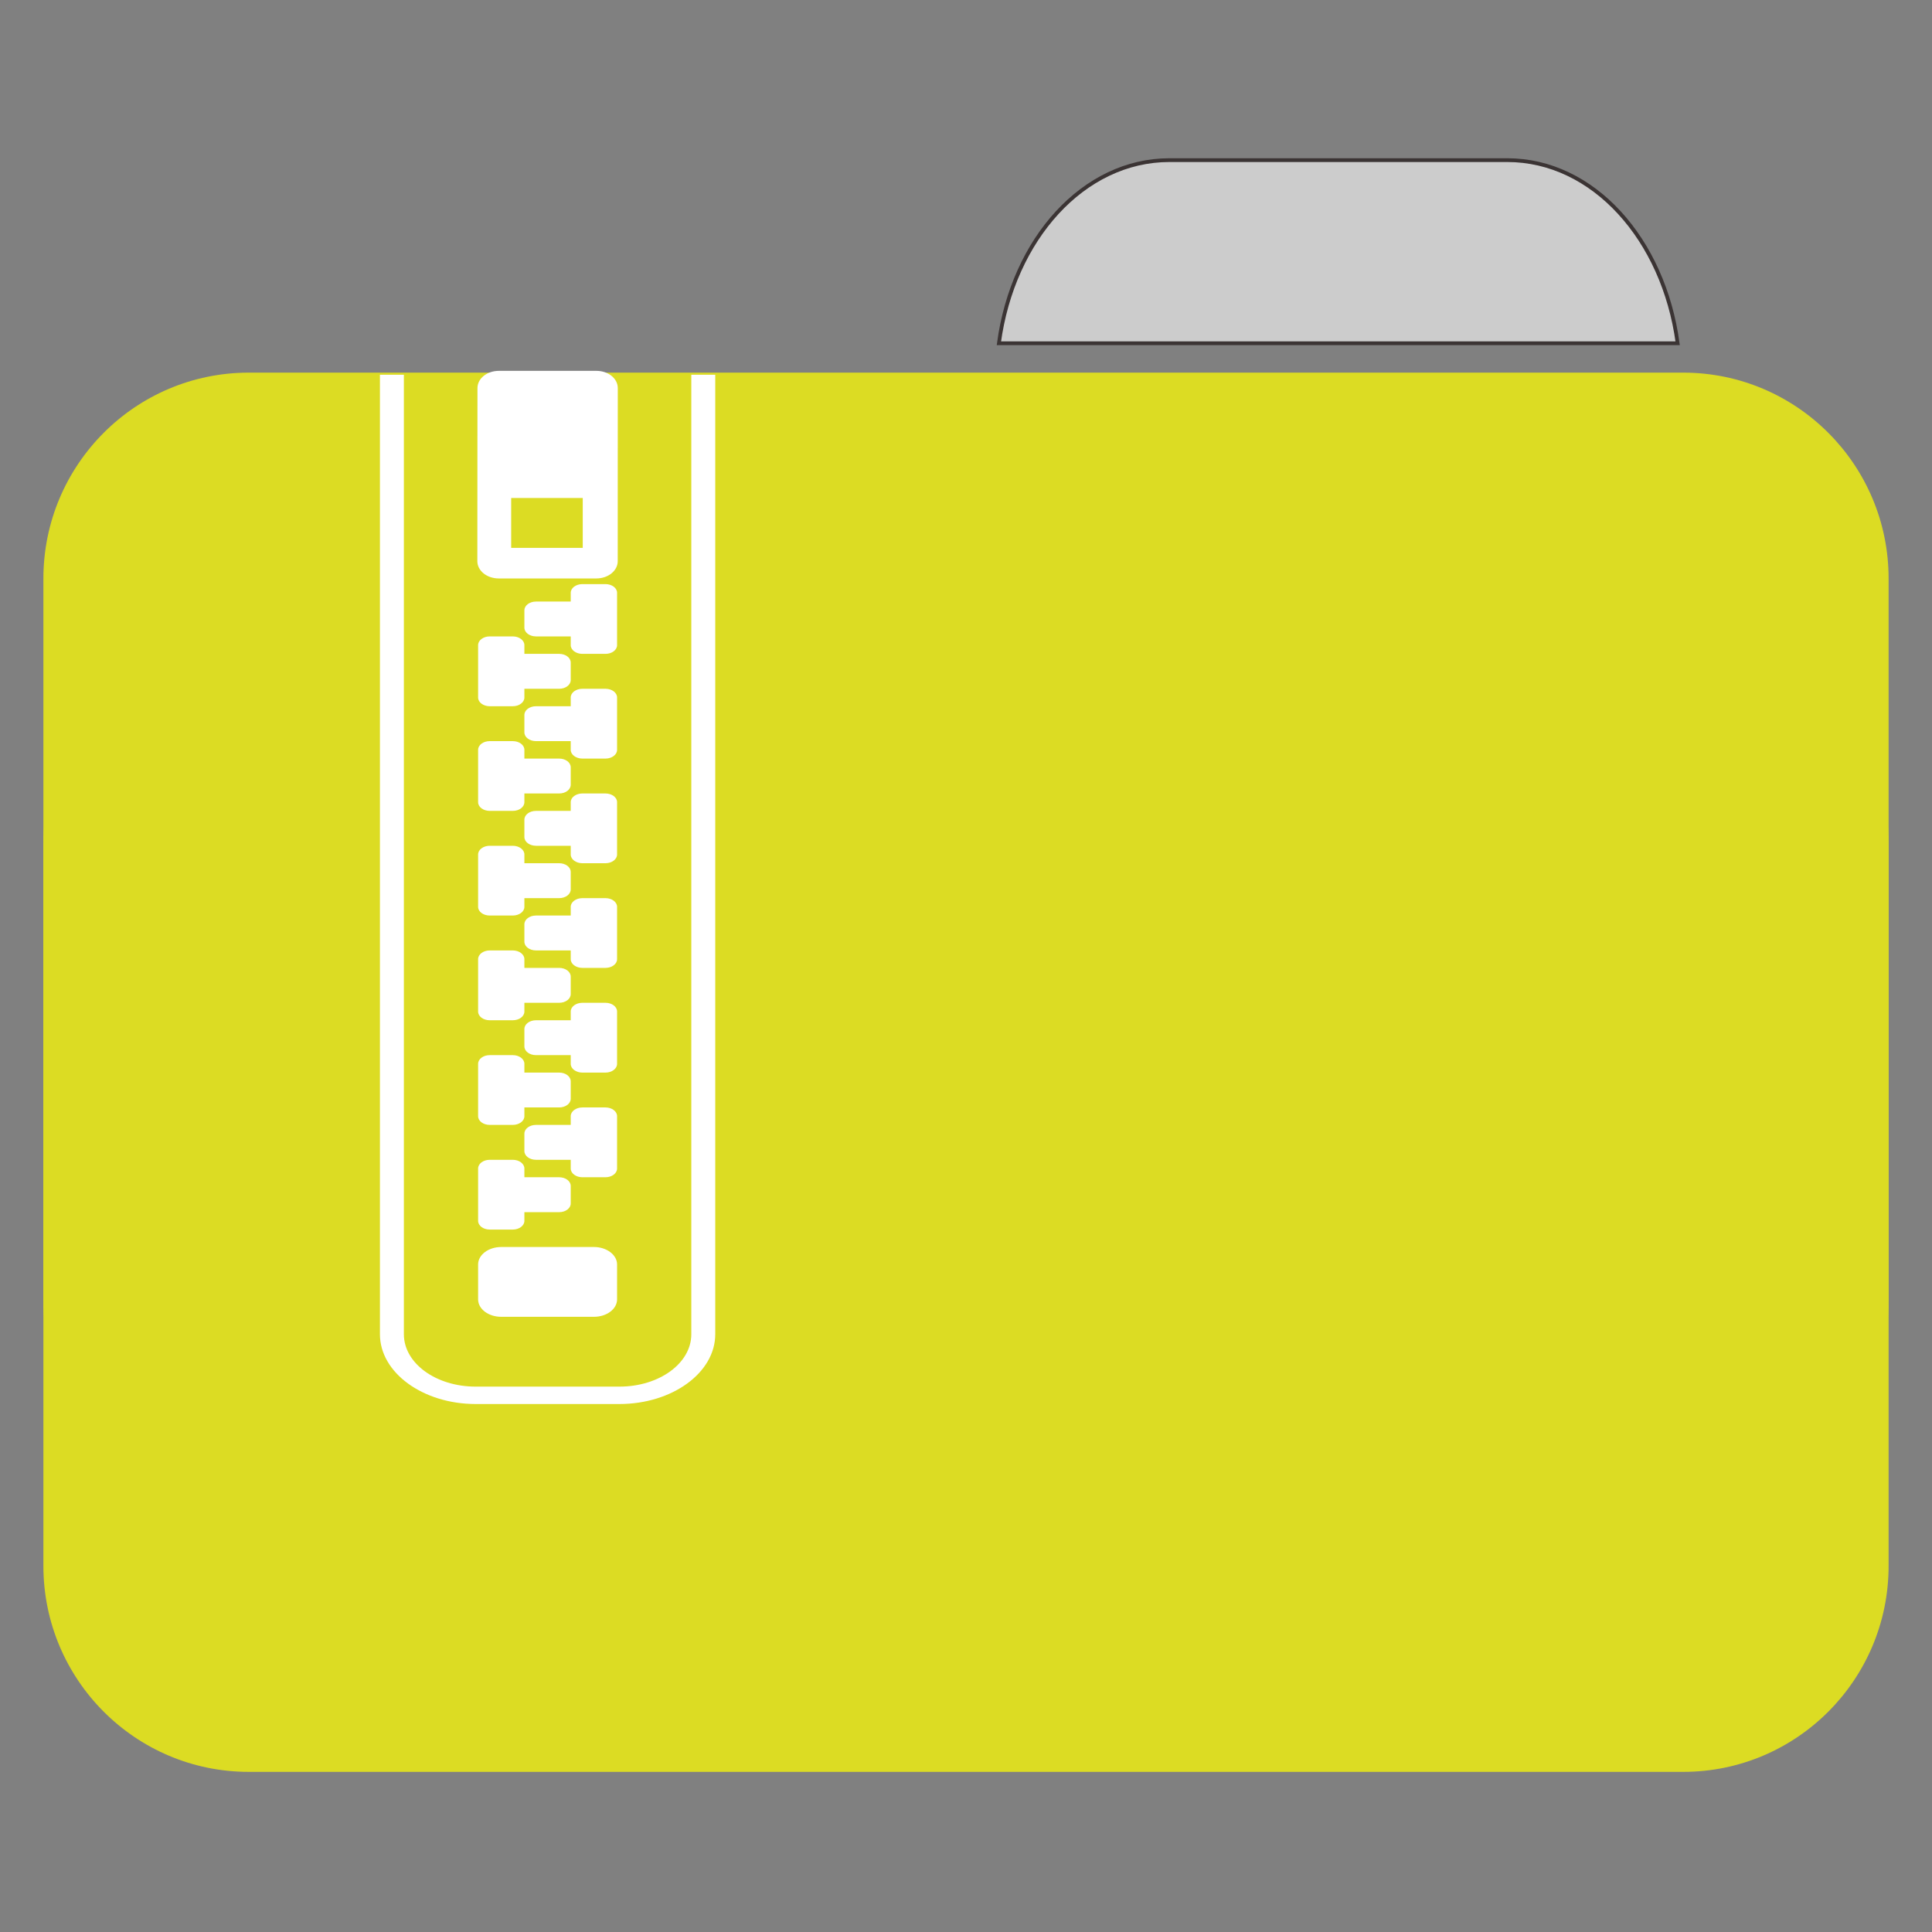 
<svg xmlns="http://www.w3.org/2000/svg" xmlns:xlink="http://www.w3.org/1999/xlink" width="128px" height="128px" viewBox="0 0 128 128" version="1.1">
<rect x="0" y="0" width="128" height="128" fill="#808080" stroke="none"/>
<g id="surface1">
<path style="fill-rule:nonzero;fill:rgb(80%,80%,80%);fill-opacity:1;stroke-width:1;stroke-linecap:butt;stroke-linejoin:miter;stroke:rgb(23.137%,20.392%,20.392%);stroke-opacity:1;stroke-miterlimit:4;" d="M 309.891 42.438 C 287.156 42.438 268.438 63.344 264.719 90.969 L 444.594 90.969 C 440.875 63.344 422.172 42.438 399.453 42.438 Z M 309.891 42.438 " transform="matrix(0.25,0,0,0.25,0,0)"/>
<path style=" stroke:none;fill-rule:nonzero;fill:#DCDC23;fill-opacity:1;" d="M 16.484 24.688 L 111.516 24.688 C 119.031 24.688 125.125 30.797 125.125 38.332 L 125.125 86.207 C 125.125 93.742 119.031 99.852 111.516 99.852 L 16.484 99.852 C 8.969 99.852 2.875 93.742 2.875 86.207 L 2.875 38.332 C 2.875 30.797 8.969 24.688 16.484 24.688 Z M 16.484 24.688 "/>
<path style=" stroke:none;fill-rule:nonzero;fill:#DCDC23;fill-opacity:1;" d="M 16.484 42.227 L 111.516 42.227 C 119.031 42.227 125.125 48.336 125.125 55.871 L 125.125 103.746 C 125.125 111.281 119.031 117.391 111.516 117.391 L 16.484 117.391 C 8.969 117.391 2.875 111.281 2.875 103.746 L 2.875 55.871 C 2.875 48.336 8.969 42.227 16.484 42.227 Z M 16.484 42.227 "/>
<path style=" stroke:none;fill-rule:nonzero;fill:rgb(100%,100%,100%);fill-opacity:1;" d="M 33.211 82.617 L 39.348 82.617 C 40.195 82.617 40.883 83.137 40.883 83.773 L 40.883 86.086 C 40.883 86.727 40.195 87.242 39.348 87.242 L 33.211 87.242 C 32.359 87.242 31.676 86.727 31.676 86.086 L 31.676 83.773 C 31.676 83.137 32.359 82.617 33.211 82.617 Z M 33.211 82.617 "/>
<path style=" stroke:none;fill-rule:nonzero;fill:rgb(100%,100%,100%);fill-opacity:1;" d="M 32.441 76.84 C 32.027 76.84 31.676 77.094 31.676 77.418 L 31.676 80.883 C 31.676 81.211 32.027 81.461 32.441 81.461 L 33.977 81.461 C 34.391 81.461 34.742 81.211 34.742 80.883 L 34.742 80.309 L 37.047 80.309 C 37.473 80.309 37.812 80.051 37.812 79.73 L 37.812 78.574 C 37.812 78.254 37.473 77.996 37.047 77.996 L 34.742 77.996 L 34.742 77.418 C 34.742 77.094 34.391 76.84 33.977 76.84 Z M 32.441 76.84 "/>
<path style=" stroke:none;fill-rule:nonzero;fill:rgb(100%,100%,100%);fill-opacity:1;" d="M 32.441 69.906 C 32.027 69.906 31.676 70.156 31.676 70.484 L 31.676 73.949 C 31.676 74.277 32.027 74.527 32.441 74.527 L 33.977 74.527 C 34.391 74.527 34.742 74.277 34.742 73.949 L 34.742 73.371 L 37.047 73.371 C 37.473 73.371 37.812 73.113 37.812 72.797 L 37.812 71.641 C 37.812 71.32 37.473 71.062 37.047 71.062 L 34.742 71.062 L 34.742 70.484 C 34.742 70.156 34.391 69.906 33.977 69.906 Z M 32.441 69.906 "/>
<path style=" stroke:none;fill-rule:nonzero;fill:rgb(100%,100%,100%);fill-opacity:1;" d="M 32.441 62.969 C 32.027 62.969 31.676 63.223 31.676 63.547 L 31.676 67.016 C 31.676 67.344 32.027 67.594 32.441 67.594 L 33.977 67.594 C 34.391 67.594 34.742 67.344 34.742 67.016 L 34.742 66.438 L 37.047 66.438 C 37.473 66.438 37.812 66.18 37.812 65.859 L 37.812 64.703 C 37.812 64.383 37.473 64.125 37.047 64.125 L 34.742 64.125 L 34.742 63.547 C 34.742 63.223 34.391 62.969 33.977 62.969 Z M 32.441 62.969 "/>
<path style=" stroke:none;fill-rule:nonzero;fill:rgb(100%,100%,100%);fill-opacity:1;" d="M 32.441 56.035 C 32.027 56.035 31.676 56.289 31.676 56.613 L 31.676 60.082 C 31.676 60.406 32.027 60.656 32.441 60.656 L 33.977 60.656 C 34.391 60.656 34.742 60.406 34.742 60.082 L 34.742 59.504 L 37.047 59.504 C 37.473 59.504 37.812 59.246 37.812 58.926 L 37.812 57.77 C 37.812 57.449 37.473 57.191 37.047 57.191 L 34.742 57.191 L 34.742 56.613 C 34.742 56.289 34.391 56.035 33.977 56.035 Z M 32.441 56.035 "/>
<path style=" stroke:none;fill-rule:nonzero;fill:rgb(100%,100%,100%);fill-opacity:1;" d="M 32.441 49.102 C 32.027 49.102 31.676 49.352 31.676 49.68 L 31.676 53.145 C 31.676 53.473 32.027 53.723 32.441 53.723 L 33.977 53.723 C 34.391 53.723 34.742 53.473 34.742 53.145 L 34.742 52.57 L 37.047 52.57 C 37.473 52.57 37.812 52.312 37.812 51.992 L 37.812 50.836 C 37.812 50.516 37.473 50.258 37.047 50.258 L 34.742 50.258 L 34.742 49.68 C 34.742 49.352 34.391 49.102 33.977 49.102 Z M 32.441 49.102 "/>
<path style=" stroke:none;fill-rule:nonzero;fill:rgb(100%,100%,100%);fill-opacity:1;" d="M 32.441 42.164 C 32.027 42.164 31.676 42.418 31.676 42.742 L 31.676 46.211 C 31.676 46.539 32.027 46.789 32.441 46.789 L 33.977 46.789 C 34.391 46.789 34.742 46.539 34.742 46.211 L 34.742 45.633 L 37.047 45.633 C 37.473 45.633 37.812 45.375 37.812 45.055 L 37.812 43.898 C 37.812 43.578 37.473 43.32 37.047 43.32 L 34.742 43.32 L 34.742 42.742 C 34.742 42.418 34.391 42.164 33.977 42.164 Z M 32.441 42.164 "/>
<path style=" stroke:none;fill-rule:nonzero;fill:rgb(100%,100%,100%);fill-opacity:1;" d="M 40.117 73.371 C 40.531 73.371 40.883 73.625 40.883 73.949 L 40.883 77.418 C 40.883 77.742 40.531 77.996 40.117 77.996 L 38.582 77.996 C 38.168 77.996 37.812 77.742 37.812 77.418 L 37.812 76.84 L 35.512 76.84 C 35.086 76.84 34.742 76.582 34.742 76.262 L 34.742 75.105 C 34.742 74.785 35.086 74.527 35.512 74.527 L 37.812 74.527 L 37.812 73.949 C 37.812 73.625 38.168 73.371 38.582 73.371 Z M 40.117 73.371 "/>
<path style=" stroke:none;fill-rule:nonzero;fill:rgb(100%,100%,100%);fill-opacity:1;" d="M 40.117 66.438 C 40.531 66.438 40.883 66.688 40.883 67.016 L 40.883 70.484 C 40.883 70.809 40.531 71.062 40.117 71.062 L 38.582 71.062 C 38.168 71.062 37.812 70.809 37.812 70.484 L 37.812 69.906 L 35.512 69.906 C 35.086 69.906 34.742 69.648 34.742 69.328 L 34.742 68.172 C 34.742 67.852 35.086 67.594 35.512 67.594 L 37.812 67.594 L 37.812 67.016 C 37.812 66.688 38.168 66.438 38.582 66.438 Z M 40.117 66.438 "/>
<path style=" stroke:none;fill-rule:nonzero;fill:rgb(100%,100%,100%);fill-opacity:1;" d="M 40.117 59.504 C 40.531 59.504 40.883 59.754 40.883 60.082 L 40.883 63.547 C 40.883 63.875 40.531 64.125 40.117 64.125 L 38.582 64.125 C 38.168 64.125 37.812 63.875 37.812 63.547 L 37.812 62.969 L 35.512 62.969 C 35.086 62.969 34.742 62.711 34.742 62.391 L 34.742 61.234 C 34.742 60.914 35.086 60.656 35.512 60.656 L 37.812 60.656 L 37.812 60.082 C 37.812 59.754 38.168 59.504 38.582 59.504 Z M 40.117 59.504 "/>
<path style=" stroke:none;fill-rule:nonzero;fill:rgb(100%,100%,100%);fill-opacity:1;" d="M 40.117 52.57 C 40.531 52.57 40.883 52.82 40.883 53.145 L 40.883 56.613 C 40.883 56.938 40.531 57.191 40.117 57.191 L 38.582 57.191 C 38.168 57.191 37.812 56.938 37.812 56.613 L 37.812 56.035 L 35.512 56.035 C 35.086 56.035 34.742 55.777 34.742 55.457 L 34.742 54.301 C 34.742 53.98 35.086 53.723 35.512 53.723 L 37.812 53.723 L 37.812 53.145 C 37.812 52.82 38.168 52.57 38.582 52.57 Z M 40.117 52.57 "/>
<path style=" stroke:none;fill-rule:nonzero;fill:rgb(100%,100%,100%);fill-opacity:1;" d="M 40.117 45.633 C 40.531 45.633 40.883 45.883 40.883 46.211 L 40.883 49.68 C 40.883 50.004 40.531 50.258 40.117 50.258 L 38.582 50.258 C 38.168 50.258 37.812 50.004 37.812 49.68 L 37.812 49.102 L 35.512 49.102 C 35.086 49.102 34.742 48.844 34.742 48.523 L 34.742 47.367 C 34.742 47.047 35.086 46.789 35.512 46.789 L 37.812 46.789 L 37.812 46.211 C 37.812 45.883 38.168 45.633 38.582 45.633 Z M 40.117 45.633 "/>
<path style=" stroke:none;fill-rule:nonzero;fill:rgb(100%,100%,100%);fill-opacity:1;" d="M 40.117 38.699 C 40.531 38.699 40.883 38.949 40.883 39.277 L 40.883 42.742 C 40.883 43.07 40.531 43.32 40.117 43.32 L 38.582 43.32 C 38.168 43.32 37.812 43.07 37.812 42.742 L 37.812 42.164 L 35.512 42.164 C 35.086 42.164 34.742 41.906 34.742 41.586 L 34.742 40.434 C 34.742 40.113 35.086 39.855 35.512 39.855 L 37.812 39.855 L 37.812 39.277 C 37.812 38.949 38.168 38.699 38.582 38.699 Z M 40.117 38.699 "/>
<path style=" stroke:none;fill-rule:nonzero;fill:rgb(100%,100%,100%);fill-opacity:1;" d="M 25.172 24.828 L 25.172 88.398 C 25.172 90.945 28.023 93.02 31.516 93.02 L 41.039 93.02 C 44.535 93.02 47.387 90.945 47.387 88.398 L 47.387 24.828 L 45.801 24.828 L 45.801 88.398 C 45.801 90.32 43.676 91.867 41.039 91.867 L 31.516 91.867 C 28.879 91.867 26.758 90.32 26.758 88.398 L 26.758 24.828 Z M 25.172 24.828 "/>
<path style=" stroke:none;fill-rule:nonzero;fill:rgb(100%,100%,100%);fill-opacity:1;" d="M 33.055 24.57 C 32.258 24.57 31.633 25.078 31.633 25.715 L 31.625 37.176 C 31.625 37.812 32.254 38.324 33.047 38.324 L 39.504 38.324 C 40.297 38.324 40.926 37.812 40.926 37.176 L 40.93 25.715 C 40.93 25.078 40.305 24.57 39.512 24.57 Z M 33.867 32.992 L 38.609 32.992 L 38.609 36.297 L 33.867 36.297 Z M 33.867 32.992 "/>
</g>
</svg>
